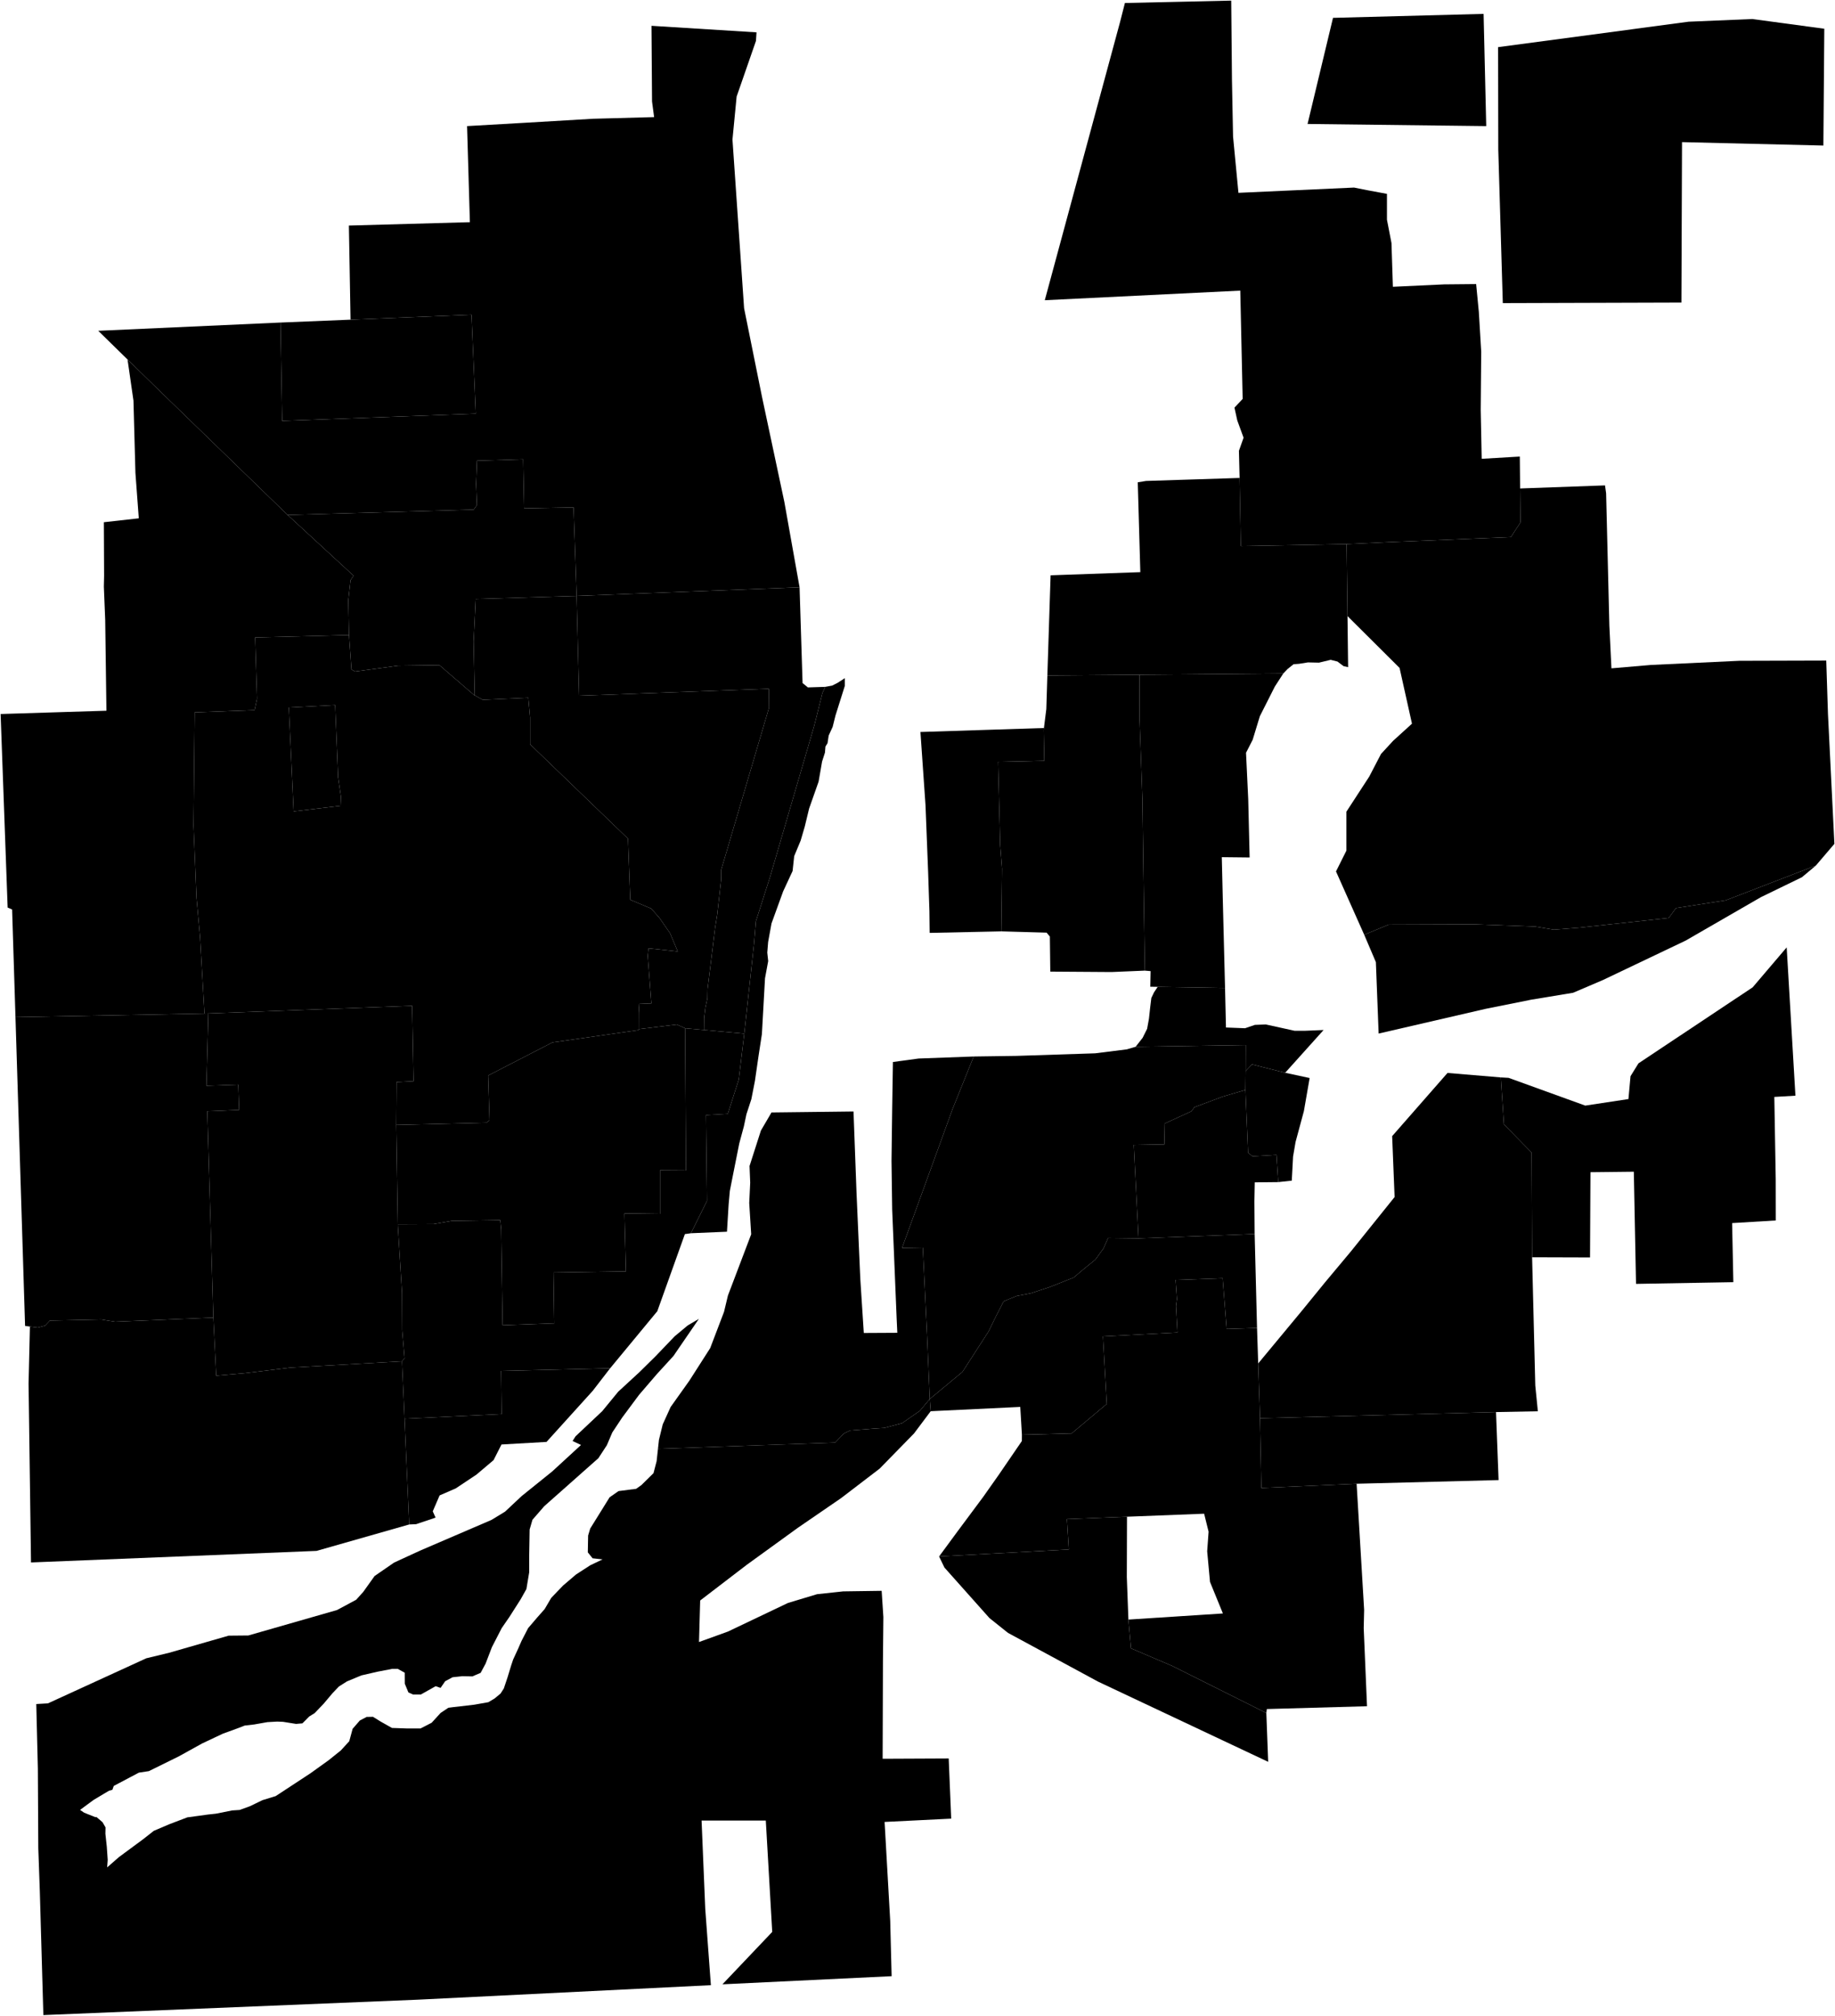 <?xml version="1.0"?>
<svg xmlns="http://www.w3.org/2000/svg" version="1.2" baseProfile="tiny" width="3000" height="3296" viewBox="0 0 3000 3296" stroke-linecap="round" stroke-linejoin="round">
<g id="A">
<path d="M 1044.1 1682.8 1044.1 1684.3 903.1 1704.5 798.1 1758.6 800.4 1831.8 795.1 1835.8 647.8 1839.4 648.3 1769.4 676.1 1767.9 673.8 1644.6 340.6 1657.1 334.3 1657.3 327.1 1532.3 321.3 1468.5 316.4 1349.9 318.3 1164.8 416.2 1161.1 420.2 1142.5 417.1 1042.3 570.6 1038.4 574.6 1094.6 580.4 1098 650.7 1088.5 718.4 1087.6 776.1 1137.4 776.1 1136.9 789.3 1144.3 863.7 1140.9 866.6 1172.9 866.6 1217 1026.7 1371.3 1030.4 1471.2 1064.6 1485.6 1077.7 1500.3 1095.4 1525.8 1108.1 1555.8 1060.3 1550.6 1059 1563.1 1064.9 1640.7 1045.1 1641.5 1044.2 1656.3 1044.1 1682.8 Z M 556.8 1317.6 557.4 1302.6 552.8 1271.2 547.9 1152.9 472.2 1156.9 480.1 1326.7 556.8 1317.6 Z" data-holc_grade="A"/>
</g>
<g id="B">
<path d="M 458.6 527.4 573.1 522.7 770.9 514.6 777.8 676.4 461.3 688.2 458.6 527.4 Z" data-holc_grade="B"/>
<path d="M 470.2 842 578 941.3 573.1 948.6 569.4 981.6 570.6 1038.4 417.1 1042.3 420.2 1142.5 416.2 1161.1 318.3 1164.8 316.4 1349.9 321.3 1468.5 327.1 1532.3 334.3 1657.3 25.3 1663.1 19.8 1487.1 12.5 1484 1 1167.5 174 1162.1 172 1013.8 169.8 959.3 170.2 941.4 169.8 853.9 226.9 847.5 221.4 773.3 218.2 655.1 208.5 587.8 257.5 635.7 470.2 842 Z" data-holc_grade="B"/>
<path d="M 776.1 1136.9 776.1 1137.4 718.4 1087.6 650.7 1088.5 580.4 1098 574.6 1094.6 570.6 1038.4 569.4 981.6 573.1 948.6 578 941.3 470.2 842 774.5 833.3 779.7 825.8 778.3 791.5 779.8 753.3 855.3 751 856.9 831.2 937.7 829.7 942.7 974.4 777.7 979.4 774.3 1049.1 776.1 1136.9 Z" data-holc_grade="B"/>
<path d="M 1151 1684.1 1120 1681.3 1106.5 1675.2 1044.1 1682.8 1044.2 1656.3 1045.1 1641.5 1064.9 1640.7 1059 1563.1 1060.3 1550.6 1108.1 1555.8 1095.4 1525.8 1077.7 1500.3 1064.6 1485.6 1030.4 1471.2 1026.7 1371.3 866.6 1217 866.6 1172.9 863.7 1140.9 789.3 1144.3 776.1 1136.9 774.3 1049.1 777.7 979.4 942.7 974.4 946.8 1137.6 1256.9 1126.2 1257.3 1157.1 1178.8 1423.3 1179 1438.2 1172.6 1495.3 1169.1 1517.2 1156.8 1617.1 1156.5 1632.4 1153.2 1647.8 1151.2 1664.6 1151 1684.1 Z" data-holc_grade="B"/>
<path d="M 650.4 2001.8 647.8 1839.4 795.1 1835.8 800.4 1831.8 798.1 1758.6 903.1 1704.5 1044.1 1684.3 1044.1 1682.8 1106.5 1675.2 1120 1681.3 1121.5 1913.9 1079.1 1913.6 1079.1 1984.8 1020.9 1984.1 1023.3 2078.9 904.9 2080.7 906.1 2163.8 821.7 2166.9 819.3 2010.1 817.8 1995.1 738.6 1996.3 708.9 2001.5 650.4 2001.8 Z" data-holc_grade="B"/>
<path d="M 647.8 1839.4 650.4 2001.8 650.5 2004.7 657.2 2113.8 657.5 2174.9 661.4 2221 657.2 2225.9 475 2236.2 401.8 2245.1 353.5 2249.4 348.8 2154.4 338.9 1817 390.9 1814.8 389.5 1773.5 337.5 1775.3 340.6 1657.1 673.8 1644.6 676.1 1767.9 648.3 1769.4 647.8 1839.4 Z" data-holc_grade="B"/>
<path d="M 1861.3 2024.9 1853.6 1872.1 1903.6 1871.2 1904.3 1837 1947.8 1817.1 1952.7 1810.4 1999.6 1792.9 2036.1 1782.2 2040.5 1885.1 2047.9 1890.7 2086.9 1888.4 2089.8 1932.9 2051.4 1933.3 2050.8 1964.3 2051.2 2017.7 1861.3 2024.9 Z" data-holc_grade="B"/>
<path d="M 556.8 1317.6 480.1 1326.7 472.2 1156.9 547.9 1152.9 552.8 1271.2 557.4 1302.6 556.8 1317.6 Z" data-holc_grade="B"/>
</g>
<g id="C">
<path d="M 942.7 974.4 937.7 829.7 856.9 831.2 855.3 751 779.8 753.3 778.3 791.5 779.7 825.8 774.5 833.3 470.2 842 257.5 635.7 208.5 587.8 160.6 540.9 458.6 527.4 461.3 688.2 777.8 676.4 770.9 514.6 573.1 522.7 570.4 368.8 768.2 363.3 763.6 206.2 859.2 200.7 969.5 194.2 1069.4 191.5 1066 165.9 1065.1 42.2 1236.8 52.9 1235.9 66.9 1204.3 157.9 1197.5 228.2 1216.5 504 1245.9 649.5 1282.3 820.6 1307.2 960.3 942.7 974.4 Z" data-holc_grade="C"/>
<path d="M 2002.8 1615.4 1892.7 1613.6 1880.6 1613.4 1881.1 1587.9 1871.7 1587.1 1870.1 1479.1 1867.7 1305.9 1863.1 1176.9 1862.9 1103.3 2098 1101.3 2084.2 1122.6 2059.7 1171.1 2048 1209.5 2037.1 1230.9 2040.7 1306.9 2043 1402.1 1997.5 1401.6 1999.3 1477.5 2002.8 1615.4 Z" data-holc_grade="C"/>
<path d="M 2036.5 1751.4 2036.1 1782.2 1999.6 1792.9 1952.7 1810.4 1947.8 1817.1 1904.3 1837 1903.6 1871.2 1853.6 1872.1 1861.3 2024.9 1811.6 2024.3 1804.1 2041.2 1790.9 2059.5 1771 2075.7 1755.4 2088.9 1716.1 2104.5 1685.4 2114.6 1662.1 2119.1 1640.9 2127.7 1628.4 2152.1 1616.1 2177.2 1573.5 2243.2 1520.1 2287.5 1515.8 2187 1508.7 2040 1474.7 2040.6 1557.4 1813.2 1591.9 1727.5 1662.1 1726.5 1790.5 1722.3 1842.3 1715.8 1856.6 1711.6 2036.7 1708.8 2036.5 1751.4 Z" data-holc_grade="C"/>
<path d="M 2051.2 2017.7 2055.1 2171.4 2005.4 2173 1998.9 2090.1 1921.9 2092.9 1924.1 2124.1 1922.6 2135.7 1925 2178.8 1803.2 2185.2 1809.4 2295.6 1752 2343.8 1670.7 2346 1668 2300.5 1521.6 2307.5 1520.1 2287.5 1573.5 2243.2 1616.1 2177.2 1628.4 2152.1 1640.9 2127.7 1662.1 2119.1 1685.4 2114.6 1716.1 2104.5 1755.4 2088.9 1771 2075.7 1790.9 2059.5 1804.1 2041.2 1811.6 2024.3 1861.3 2024.9 2051.2 2017.7 Z M 2089.8 1932.9 2086.9 1888.4 2047.9 1890.7 2040.5 1885.1 2036.1 1782.2 2036.5 1751.4 2046.8 1740.4 2101.1 1754.1 2141.1 1762.7 2131.7 1816.8 2118.1 1867.2 2114 1891.1 2111.9 1930.5 2089.8 1932.9 Z" data-holc_grade="C"/>
<path d="M 1844.8 2648.2 1849 2695.2 1916.9 2724.2 2070.3 2801 2073.3 2880.8 1795.3 2749.7 1648 2670 1617.6 2645.7 1544 2563.1 1535.3 2545 1747.4 2533.6 1744.3 2483.9 1842.5 2480 1842.2 2578.7 1844.8 2648.2 Z" data-holc_grade="C"/>
<path d="M 2217.9 2426.1 2062.2 2433 2059.9 2319 2445.8 2308.9 2450 2420.1 2217.9 2426.1 Z" data-holc_grade="C"/>
<path d="M 1216.8 1690.1 1151 1684.1 1151.2 1664.6 1153.2 1647.8 1156.5 1632.4 1156.8 1617.1 1169.1 1517.2 1172.6 1495.3 1179 1438.2 1178.8 1423.3 1257.3 1157.1 1256.9 1126.2 946.8 1137.6 942.7 974.4 1307.2 960.3 1312.1 1116.9 1320.8 1124 1349.1 1123.1 1344.5 1133.4 1331.3 1186.2 1259.2 1433.1 1235.8 1506.4 1232.7 1543.3 1216.8 1690.1 Z" data-holc_grade="C"/>
<path d="M 1151 1684.1 1216.8 1690.1 1207.8 1765.1 1189.9 1821.3 1154.2 1823.3 1155.8 1963.6 1129.6 2016.5 1119.7 2017.9 1074.6 2144 997.5 2237.3 819.2 2241.6 820.1 2312.2 661.4 2319.8 657.2 2225.9 661.4 2221 657.5 2174.9 657.2 2113.8 650.5 2004.7 650.4 2001.8 708.9 2001.5 738.6 1996.3 817.8 1995.1 819.3 2010.1 821.7 2166.9 906.1 2163.8 904.9 2080.7 1023.3 2078.9 1020.9 1984.1 1079.1 1984.8 1079.1 1913.6 1121.5 1913.9 1120 1681.3 1151 1684.1 Z" data-holc_grade="C"/>
<path d="M 657.2 2225.9 661.4 2319.8 669 2492.7 517.5 2535.9 50.7 2554.8 46.7 2262.5 48.9 2169.1 61.7 2170.8 73.7 2167.6 81.5 2159.3 165.2 2157.5 188.2 2161.2 348.8 2154.4 353.5 2249.4 401.8 2245.1 475 2236.2 657.2 2225.9 Z" data-holc_grade="C"/>
<path d="M 348.8 2154.4 188.2 2161.2 165.2 2157.5 81.5 2159.3 73.7 2167.6 61.7 2170.8 48.9 2169.1 41 2168 25.3 1663.1 334.3 1657.3 340.6 1657.1 337.5 1775.3 389.5 1773.5 390.9 1814.8 338.9 1817 348.8 2154.4 Z" data-holc_grade="C"/>
<path d="M 2425.5 22.7 2429.8 206.2 2137.7 202.7 2179.3 29.2 2425.5 22.7 Z M 2485.2 798.7 2485.8 854.2 2470.1 878.2 2264.7 886.7 2201.5 889.7 2198.7 889.8 2028.6 892.9 2026.6 784.1 2026.6 781.5 2025.5 737.1 2033.1 715.7 2022.8 687.5 2018.2 666.5 2031.6 652.3 2027.7 475.2 1708.1 490.9 1831.1 36.2 1839.1 4.9 2012.9 1 2014.1 130.9 2015.9 223.4 2024.7 315.3 2213.7 306.7 2236.9 311.3 2267.5 317 2267.5 359.2 2274.9 397.4 2277.2 468.9 2360.9 465 2413.3 464.5 2417.7 509.9 2421.6 575.1 2420.8 670.4 2422.4 750.2 2484.7 746.5 2485.2 798.7 Z" data-holc_grade="C"/>
<path d="M 2203 1007.4 2201.5 889.7 2264.7 886.7 2470.1 878.2 2485.8 854.2 2485.2 798.7 2624 793.7 2625.8 806.6 2631.1 1022.9 2634.5 1092.8 2698.9 1087.3 2843.4 1080.5 2985.7 1080.1 2988.5 1167.2 2999 1379.8 2968.7 1415.3 2821.2 1472.2 2739.9 1484.8 2728.2 1501 2581.3 1516.9 2540.3 1520.1 2509.5 1515 2410.1 1511.4 2270.3 1511.9 2230.3 1528.4 2184.2 1424.9 2201.2 1390.9 2201.2 1327.2 2238.5 1269.9 2257.8 1232.8 2277.6 1211.3 2308.4 1183.3 2288.1 1092.1 2203 1007.4 Z" data-holc_grade="C"/>
<path d="M 2504.8 2055.8 2504 1884.6 2458.7 1838.4 2453.7 1761.7 2466.3 1762.4 2591.7 1807.8 2662.3 1797.1 2665.7 1759.7 2678.7 1738.7 2865.4 1614.4 2921 1549.1 2935.3 1791.6 2900.8 1793.6 2903.1 1928 2903.2 1995.6 2831.8 1999.9 2833.8 2096.5 2674.7 2099.3 2671.1 1915.9 2600.2 1916.7 2599.5 2056.1 2504.8 2055.8 Z M 2982.5 47 2981 238 2749.9 232.4 2748.9 494.7 2456.9 495.6 2449.5 244.8 2449.2 77.1 2760.6 35.5 2864.8 31.1 2982.5 47 Z" data-holc_grade="C"/>
<path d="M 1637 1522.9 1638.2 1420.5 1635.2 1381.8 1631.8 1245.7 1707.3 1244 1706.3 1193.7 1706.7 1190.4 1710.6 1159.4 1712.3 1104.5 1862.9 1103.3 1863.1 1176.9 1867.7 1305.9 1870.1 1479.1 1871.7 1587.1 1817.2 1589.4 1717.1 1588.7 1716.4 1531.4 1711.1 1525 1637 1522.9 Z" data-holc_grade="C"/>
</g>
<g id="D">
<path d="M 669 2492.7 661.4 2319.8 820.1 2312.2 819.2 2241.6 997.5 2237.3 969.1 2274.1 893.5 2357.7 819.9 2361.9 806.9 2387.5 778.9 2411.2 745.1 2433.7 718.7 2445.2 707.5 2471.2 712.1 2481.5 680.3 2492.2 669 2492.7 Z M 1129.6 2016.5 1155.8 1963.6 1154.2 1823.3 1189.9 1821.3 1207.8 1765.1 1216.8 1690.1 1232.7 1543.3 1235.8 1506.4 1259.2 1433.1 1331.3 1186.2 1344.5 1133.4 1349.1 1123.1 1360.5 1121 1369.4 1116.5 1381.2 1108.9 1381.2 1121.4 1365.9 1170 1361.3 1188.5 1354.8 1202.7 1352.9 1215.2 1349.5 1220.7 1348.7 1230.6 1344 1245.2 1338.3 1278.1 1322.8 1322.1 1315.7 1351.5 1309 1374.4 1298.4 1399.9 1295.8 1424.2 1280.3 1457.6 1261.3 1510 1255.8 1540.3 1254.4 1557.6 1255.9 1571.5 1250.7 1599.6 1245.6 1690.9 1240.1 1726.8 1234.2 1767.5 1228.4 1797.2 1220.3 1822 1216.2 1841.5 1208.6 1869.7 1196.6 1929.9 1193.2 1947.3 1191.2 1969.7 1188.5 2014 1129.6 2016.5 Z" data-holc_grade="D"/>
<path d="M 2201.5 889.7 2203 1007.4 2204 1090.9 2196.5 1089.2 2186.6 1081.7 2175.5 1078.9 2156.4 1083.5 2138.3 1083.1 2124 1085.4 2114.8 1086.1 2104.8 1094.1 2098 1101.3 1862.9 1103.3 1712.3 1104.5 1717.6 940.7 1864.3 935.5 1860.1 788.6 1873.6 786.4 2026.6 781.5 2026.6 784.1 2028.6 892.9 2198.7 889.8 2201.5 889.7 Z" data-holc_grade="D"/>
<path d="M 1637 1522.9 1519.9 1525.4 1519.5 1489.9 1517.4 1426.4 1513.1 1316.7 1504.8 1196.9 1706.7 1190.4 1706.3 1193.7 1707.3 1244 1631.8 1245.7 1635.2 1381.8 1638.2 1420.5 1637 1522.9 Z" data-holc_grade="D"/>
<path d="M 2230.3 1528.4 2270.3 1511.9 2410.1 1511.4 2509.5 1515 2540.3 1520.1 2581.3 1516.9 2728.2 1501 2739.9 1484.8 2821.2 1472.2 2968.7 1415.3 2945.9 1434.4 2879 1466.9 2755.8 1538 2620.5 1602.5 2571.8 1623.3 2503.4 1634.6 2428.7 1649.6 2253.9 1690 2249.4 1573.2 2230.3 1528.4 Z" data-holc_grade="D"/>
<path d="M 1520.1 2287.5 1503.8 2306.9 1474.7 2327.1 1445.9 2334.8 1429 2335.9 1389.9 2339 1379.6 2343.9 1365.4 2358.8 1075.7 2369 1077.3 2354.3 1083.5 2329 1096.4 2300.6 1127 2257.6 1161.1 2204.3 1183.7 2145 1190.1 2118.3 1228.1 2018.2 1224.9 1967.1 1226.5 1933.8 1225.4 1906.6 1244 1848.6 1261.3 1819 1395.4 1817.4 1400.3 1950.1 1406.5 2091.4 1412.2 2179.6 1467 2179.3 1465.9 2155.6 1458.6 1977.9 1457.5 1898.1 1458.6 1813.3 1459.8 1736.5 1501.9 1730.8 1591.9 1727.5 1557.4 1813.2 1474.7 2040.6 1508.7 2040 1515.8 2187 1520.1 2287.5 Z" data-holc_grade="D"/>
<path d="M 2445.8 2308.9 2059.9 2319 2059.9 2316.1 2057 2229.4 2127.9 2143.9 2166.6 2096.4 2208.4 2046.4 2280 1957.3 2276 1857.7 2366.5 1754.4 2453.7 1761.7 2458.7 1838.4 2504 1884.6 2504.8 2055.8 2510 2265.5 2514.2 2307.6 2445.8 2308.9 Z" data-holc_grade="D"/>
<path d="M 2055.1 2171.4 2057 2229.4 2059.9 2316.1 2059.9 2319 2062.2 2433 2217.9 2426.1 2230.2 2632.4 2229.5 2662.2 2234.9 2789.9 2071.1 2794.5 2070.3 2801 1916.9 2724.2 1849 2695.2 1844.8 2648.2 1999.3 2638.2 1978.2 2586.6 1973.6 2536.6 1975.9 2504.5 1968.6 2475.1 1842.5 2480 1744.3 2483.9 1747.4 2533.6 1535.3 2545 1565.6 2503.8 1607.4 2447.6 1632.7 2411.7 1670.6 2356.3 1670.7 2346 1752 2343.8 1809.4 2295.6 1803.2 2185.2 1925 2178.8 1922.6 2135.7 1924.1 2124.1 1921.9 2092.9 1998.9 2090.1 2005.4 2173 2055.1 2171.4 Z" data-holc_grade="D"/>
<path d="M 2002.8 1615.4 2004.3 1680.1 2035.5 1681.3 2051.6 1675.8 2069.4 1675.1 2116.3 1685.4 2134.5 1685.4 2163.9 1684.2 2101.1 1754.1 2046.8 1740.4 2036.5 1751.4 2036.7 1708.8 1856.6 1711.6 1868.1 1696.9 1875.4 1682.2 1878.4 1665.7 1880.5 1646.5 1882.3 1631.8 1886.7 1622.6 1892.7 1613.6 2002.8 1615.4 Z" data-holc_grade="D"/>
<path d="M 1075.7 2369 1365.4 2358.8 1379.6 2343.9 1389.9 2339 1429 2335.9 1445.9 2334.8 1474.7 2327.1 1503.8 2306.9 1520.1 2287.5 1521.6 2307.5 1494.3 2343.9 1438.1 2401.4 1375.1 2449.6 1304.3 2498.2 1220.8 2558.7 1144.7 2617 1142.8 2684.9 1190.1 2667.8 1288.3 2621 1335.8 2606.7 1378.5 2602.1 1441.4 2601.2 1444.2 2644 1443.5 2716.1 1443 2875.8 1551 2875.3 1555.1 2973.7 1446.2 2979.1 1455.4 3141 1457.7 3231.3 1181.1 3244.6 1262.5 3158.9 1252 2976.8 1147 2976.8 1153 3121.2 1162.2 3246 683.4 3269.7 70.9 3294.9 65.1 3092.3 62.6 3022.1 61.9 2891.9 59.3 2786.3 78.4 2785.2 239.2 2711.5 276.8 2702.4 373.8 2674.5 406 2674.2 551 2632.6 582.3 2615.8 593.9 2602.9 612.4 2577 644.3 2555 687.6 2535.1 803.4 2485.3 825.6 2471.8 852.9 2446.2 902.8 2406 949.9 2362.7 936.1 2356.2 940.9 2348.6 984.6 2307.4 1010.7 2275.6 1045.3 2243.7 1071.5 2217.9 1102.9 2185.1 1124.4 2167.2 1142.6 2156.5 1101 2217.2 1074 2246.7 1044.8 2280.7 1017.1 2318 1001 2342.3 992.2 2363 978.3 2384.3 931.2 2426.1 889.8 2462.8 870.5 2485 865.9 2500.9 865.2 2542.6 865.2 2570.7 860.6 2598.3 851.3 2614.9 833 2643.6 820.2 2662.2 804.2 2693.3 793.9 2720.2 785.8 2735.3 772.3 2741.1 755.7 2740.8 739.9 2742.5 727.8 2749 720.3 2759.9 712.3 2757.1 688.1 2770.7 675.3 2770.7 667.7 2767.3 661.8 2753.1 661.7 2735.1 650.3 2728.8 641.1 2728.8 617.3 2733.4 590.8 2739.5 567.2 2749.3 554 2757.7 543.7 2768.5 529.1 2785.8 514.5 2801.1 505.5 2806.7 494.4 2817.9 484 2818.8 462.8 2815.4 453.2 2815 437.2 2815.9 415.6 2819.7 400.1 2821.5 389 2825.8 364.3 2834.8 330.4 2850.8 292.3 2871.9 243.4 2896 227 2898.5 186 2920.2 183.7 2926.6 178.3 2928 153.3 2942.9 130.9 2959.4 137.6 2964 144.9 2966.9 155.6 2971.2 157.9 2971.2 167.7 2979.6 172.5 2988 172.3 2998.4 174.6 3019.5 176.1 3041.2 175.2 3053.4 194.4 3036.6 233.8 3007.5 251.5 2993.6 277.1 2982.7 306.3 2971.6 339.9 2967 352.9 2965.6 379.3 2960.3 391.7 2959.5 408.6 2953.4 429 2943.5 450.8 2936.8 507.6 2899.5 537.4 2878.1 557.2 2862.2 571 2847.1 576.5 2826.8 588.3 2813.2 599.4 2807.4 609.8 2807.2 622.2 2814.9 640.8 2825.4 664.3 2826.2 687.6 2826.2 705.7 2816.9 720.4 2800.8 733 2792.4 740.7 2791.4 775.2 2787.4 798.4 2783.3 808.5 2777.3 818.3 2769.2 823.7 2760.8 829.7 2742.9 835.5 2723.8 838.9 2713.6 847 2696 852.7 2683 863.4 2662.2 878.8 2644.2 890.4 2631.1 901.2 2612.7 920.5 2592.6 941.7 2574.5 965 2559.4 985.1 2549.8 968.8 2548 961 2538.3 961.5 2510.8 964.9 2499.4 981.6 2472.5 996.6 2448.3 1011.2 2438.1 1040 2434.4 1048.6 2428.3 1068.4 2408.8 1073.5 2389.2 1075.7 2369 Z" data-holc_grade="D"/>
</g>
</svg>